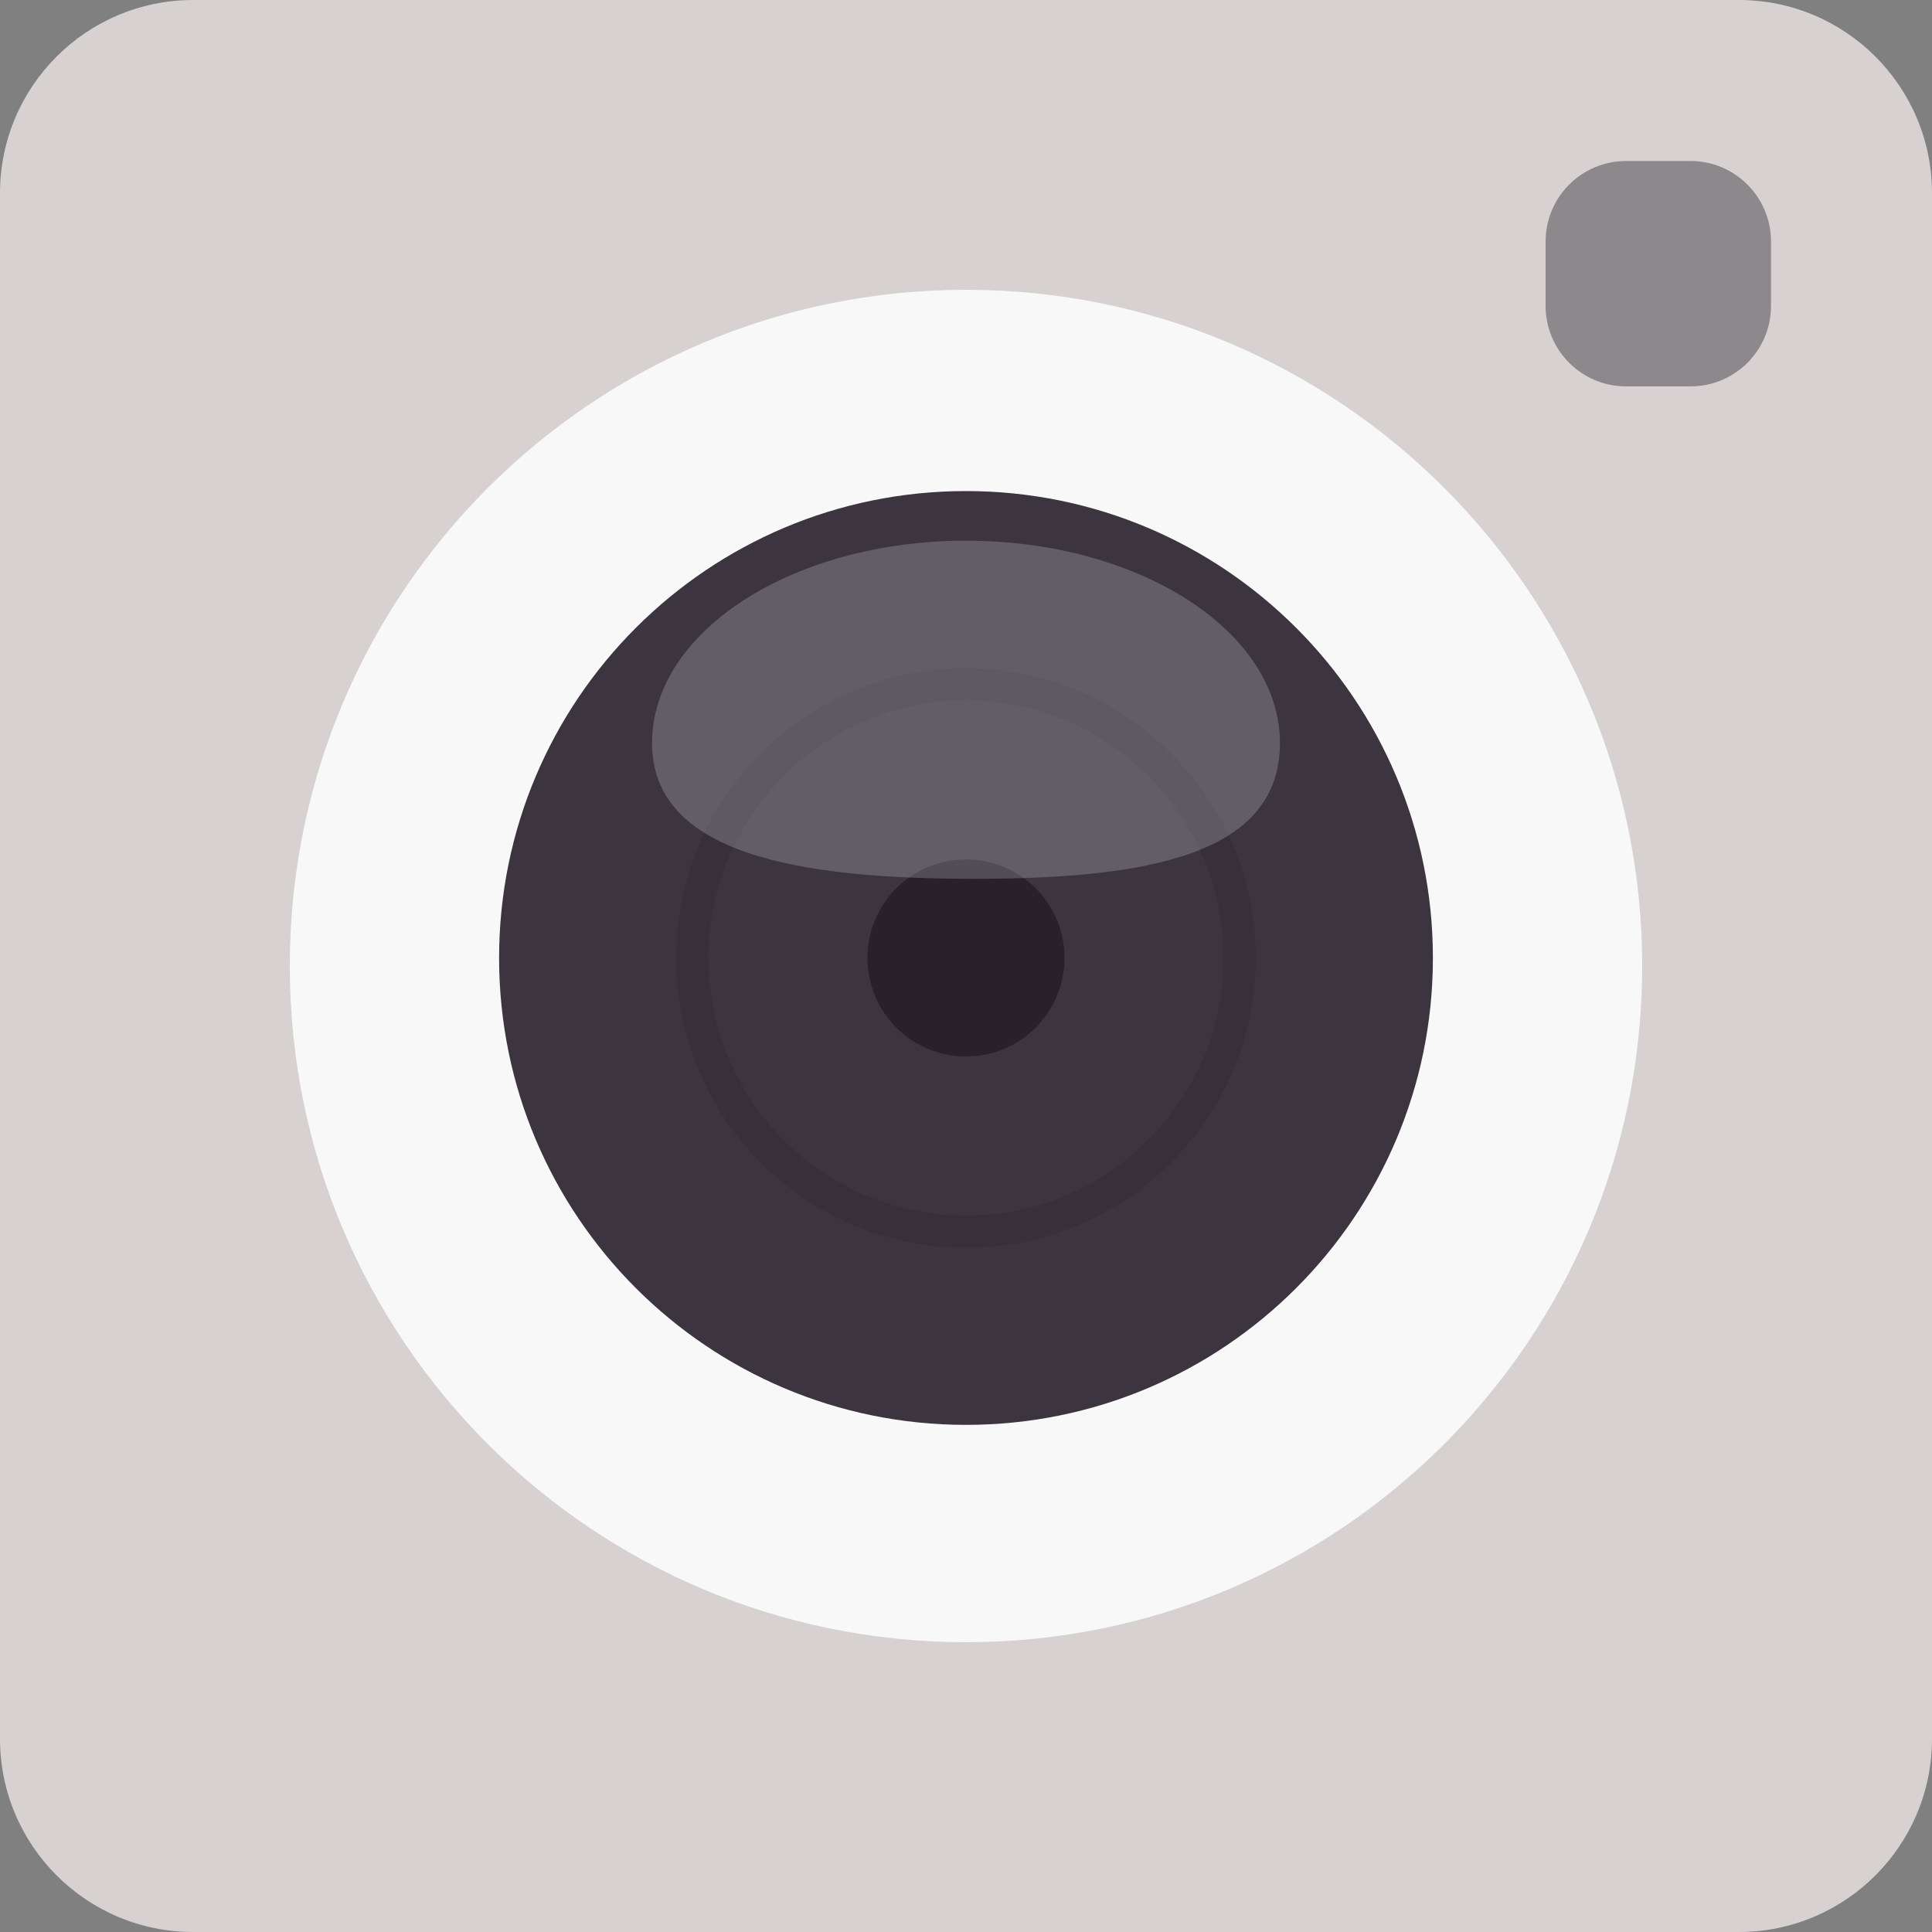 <svg xmlns="http://www.w3.org/2000/svg" width="120" height="120" viewBox="0 0 120 120"><rect x="0" y="0" width="120" height="120" fill="#808080" stroke="none"/><path d="M120 108c0 6.627-5.372 12-12 12h-96c-6.627 0-12-5.373-12-12v-96c0-6.628 5.373-12 12-12h96c6.628 0 12 5.372 12 12v96z" fill-rule="evenodd" clip-rule="evenodd" fill="#D7D1D1"/><path d="M60 18c23.196 0 42 18.805 42 42s-18.805 42-42 42c-23.196 0-42-18.805-42-42s18.803-42 42-42z" fill-rule="evenodd" clip-rule="evenodd" fill="#F8F8F8"/><path d="M60 30.501c16.016 0 29 12.983 29 28.999 0 16.018-12.984 29.001-29 29.001s-29-12.983-29-29.001c0-16.016 12.984-28.999 29-28.999z" fill-rule="evenodd" clip-rule="evenodd" fill="#3C343E"/><path d="M59.999 42.501c9.389 0 17 7.611 17 16.999 0 9.389-7.611 17.001-17 17.001s-17-7.612-17-17.001c0-9.388 7.611-16.999 17-16.999z" clip-rule="evenodd" stroke="#373039" stroke-width="2" stroke-miterlimit="10" fill="none"/><path d="M59.999 53.381c3.38 0 6.12 2.741 6.12 6.12 0 3.38-2.74 6.121-6.12 6.121s-6.12-2.74-6.12-6.121c0-3.379 2.74-6.12 6.12-6.12z" fill-rule="evenodd" clip-rule="evenodd" fill="#28212A"/><path d="M60 33.584c10.77 0 19.5 5.629 19.5 12.572s-8.23 8.429-19 8.429-20-1.485-20-8.429c0-6.943 8.73-12.572 19.5-12.572z" fill-rule="evenodd" clip-rule="evenodd" fill="#fff" opacity=".2"/><path d="M101 10h4c2.762 0 5 2.238 5 5v4c0 2.762-2.238 4.999-5 4.999h-4c-2.762 0-5-2.237-5-4.999v-4c0-2.762 2.238-5 5-5z" fill-rule="evenodd" clip-rule="evenodd" fill="#8D888C"/></svg>
